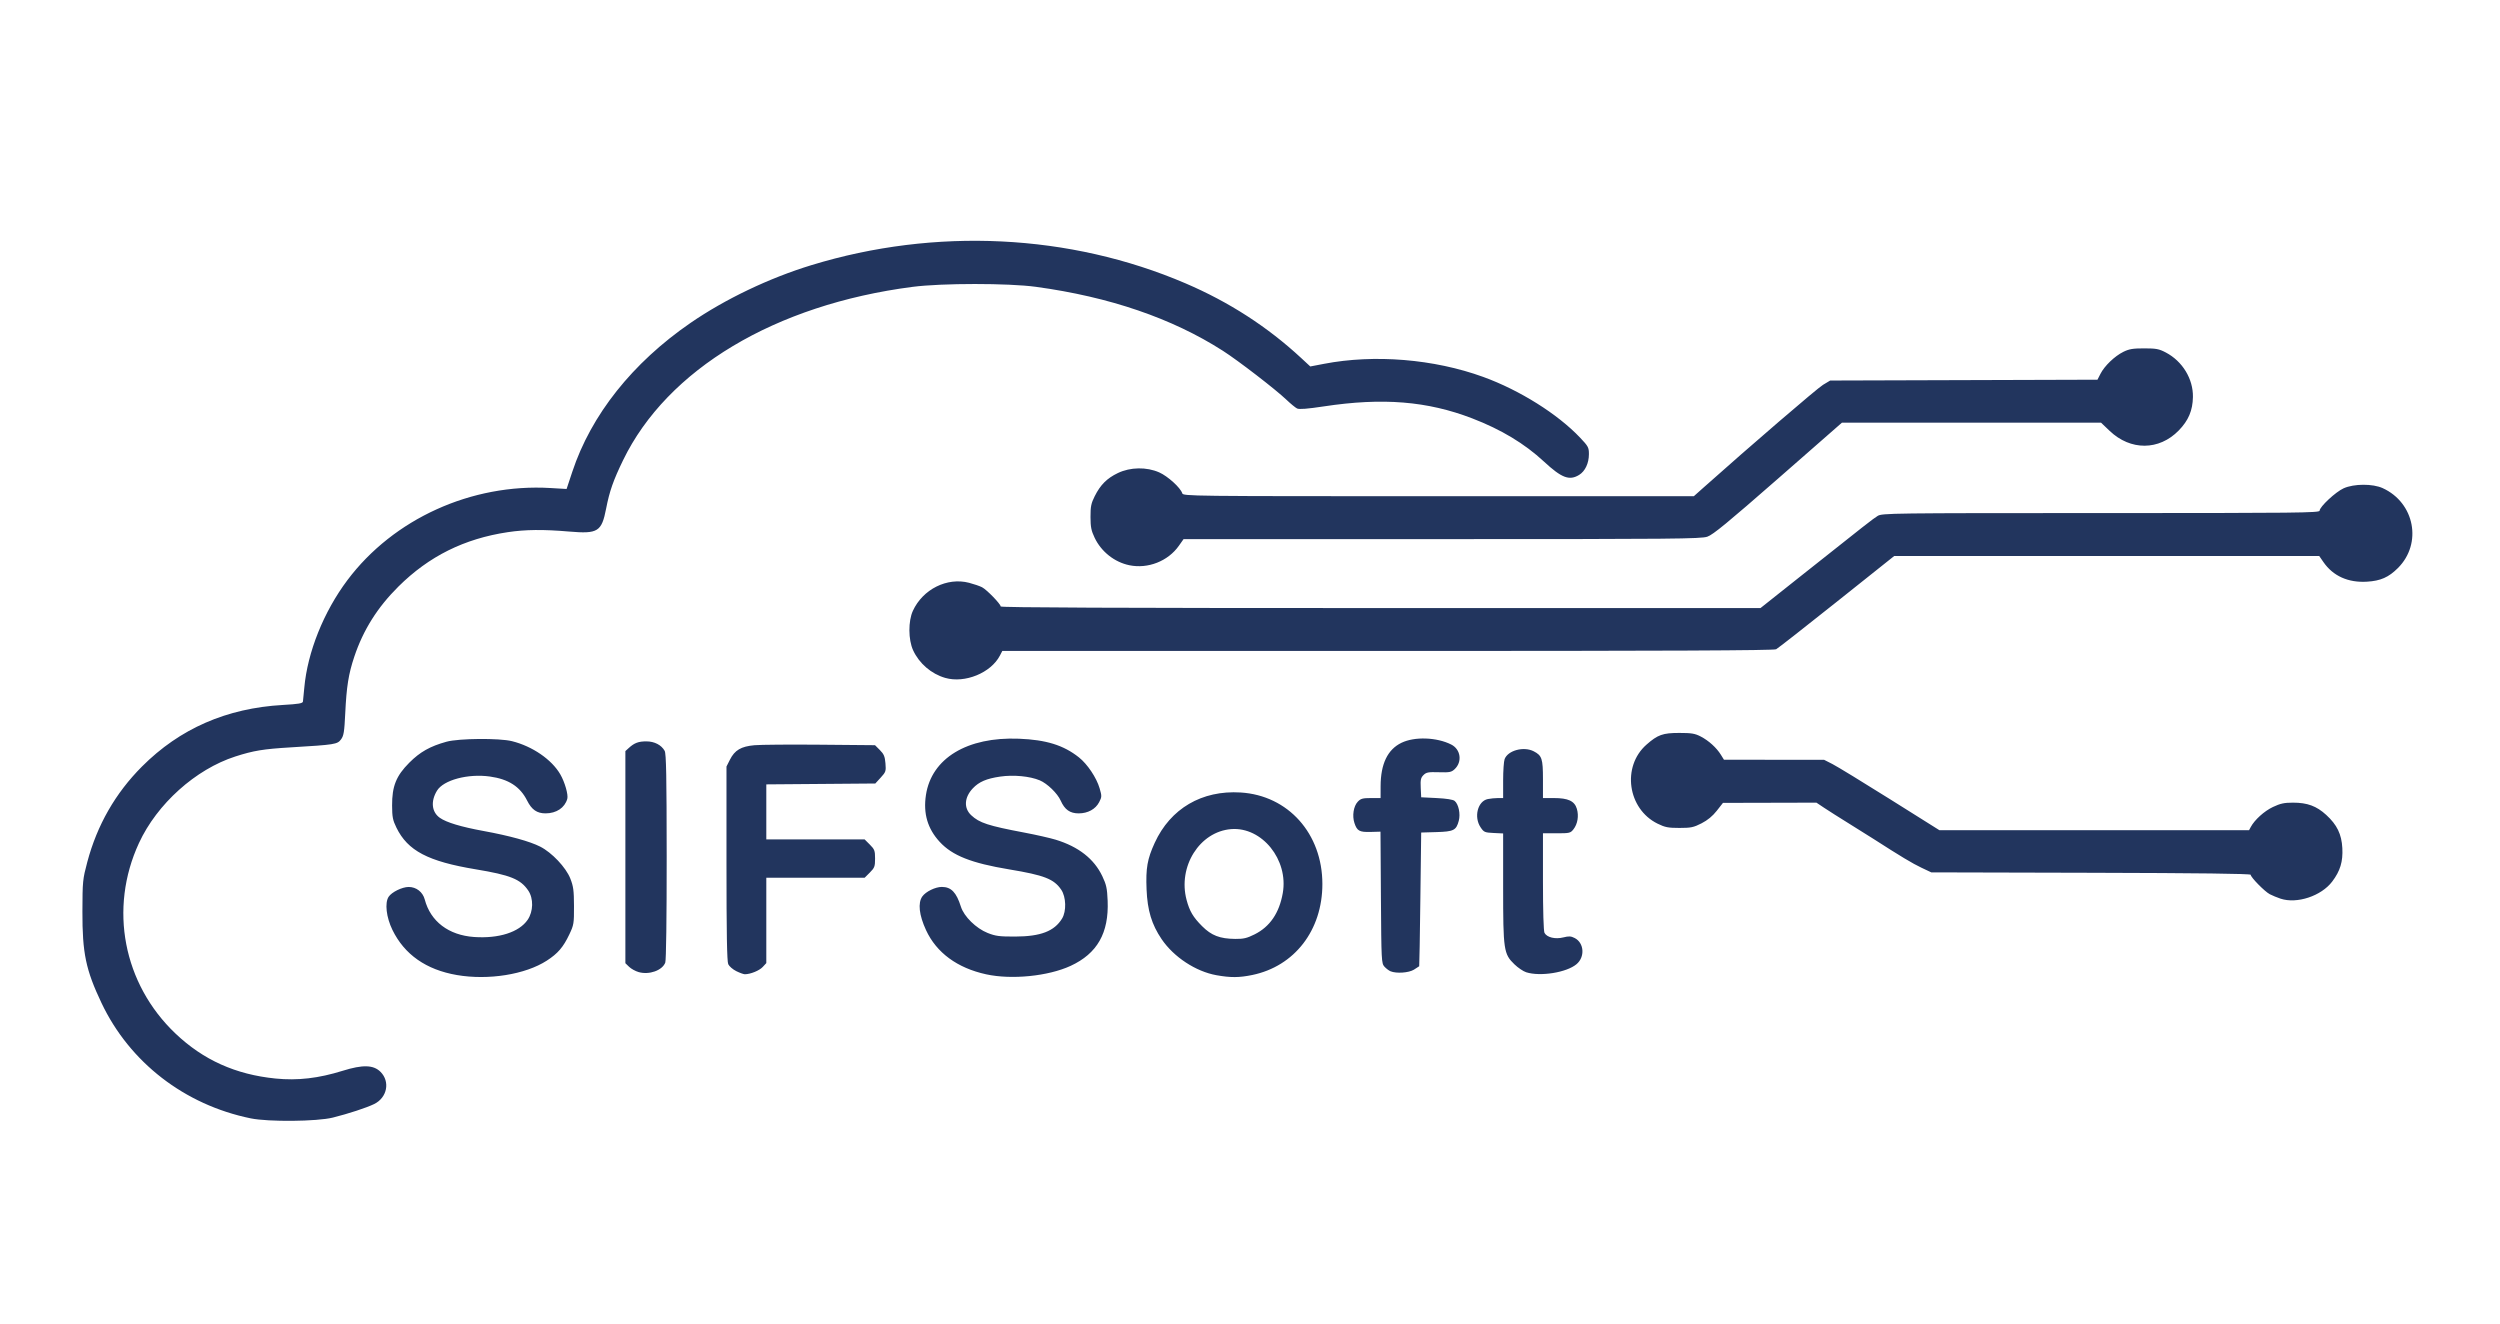 <svg width="2032" height="1076" viewBox="0 0 2032 1076" fill="none" xmlns="http://www.w3.org/2000/svg">
   <g id="logo">
   <g id="layer1">
   <path class="logoSvg" d="M203.813 909.009C149.996 897.992 105.401 863.509 82.483 815.19C69.734 788.311 66.897 774.691 66.99 740.818C67.058 716.294 67.214 714.712 70.949 700.664C78.932 670.64 93.8 644.677 115.403 623.035C146.18 592.204 184.169 575.6 229.912 572.988C242.78 572.253 246.033 571.698 246.236 570.202C246.375 569.175 246.868 564.131 247.331 558.994C249.946 530.009 263.065 497.281 282.395 471.519C319.784 421.69 383.286 392.878 447.375 396.665L460.527 397.442L465.172 383.438C480.509 337.194 514.04 294.972 561.224 262.489C589.367 243.115 625.128 226.029 659.586 215.492C760.253 184.712 869.555 190.029 963.537 230.279C998.991 245.463 1030.12 265.561 1057.6 291.002L1065 297.863L1076.18 295.712C1117.13 287.833 1165.55 291.816 1205.56 306.357C1235.18 317.121 1266.04 336.47 1284.31 355.737C1290.93 362.715 1291.47 363.726 1291.47 369.106C1291.47 376.501 1288.39 383.038 1283.48 386.03C1275.54 390.87 1269.29 388.491 1254.93 375.178C1239.17 360.558 1220.18 349.121 1196.61 340.053C1160.11 326.01 1123.82 323.076 1076.07 330.308C1062.61 332.347 1056.02 332.865 1054.28 332.019C1052.91 331.352 1048.99 328.133 1045.57 324.867C1036.77 316.48 1006.45 293.119 993.989 285.139C952.759 258.725 901.846 241.305 841.993 233.135C819.555 230.071 765.522 230.083 741.763 233.158C630.016 247.611 542.32 300.12 506.442 374.059C498.493 390.44 495.434 399.162 492.682 413.288C489 432.195 486.037 434.046 462.646 432.047C441.51 430.24 427.119 430.385 412.707 432.55C377.308 437.868 348.675 452.106 323.864 476.727C306.786 493.674 295.243 512.023 287.963 533.794C283.281 547.796 281.656 557.967 280.61 579.811C279.884 594.971 279.391 598.011 277.177 600.982C274.179 605.006 272.384 605.291 236.253 607.464C214.048 608.8 206 610.124 191.301 614.86C158.966 625.278 127.648 653.408 112.943 685.242C88.374 738.431 100.122 799.672 142.645 840.074C165.256 861.557 191.535 873.373 223.949 876.632C241.866 878.433 258.908 876.462 278.586 870.314C294.852 865.232 303.568 865.485 309.287 871.205C317.265 879.185 314.692 892.188 304.111 897.364C297.94 900.383 283.039 905.268 270.493 908.384C257.575 911.593 218.232 911.963 203.813 909.011V909.009ZM371.346 792.507C346.385 788.214 328.729 775.851 318.964 755.829C313.971 745.593 312.624 733.874 315.869 728.92C318.369 725.103 326.8 720.957 332.126 720.924C338.323 720.887 343.63 725.009 345.238 731.11C349.939 748.944 364.634 760.128 385.283 761.585C405.374 763.004 421.924 757.716 428.843 747.668C433.532 740.858 433.761 730.3 429.36 723.823C423.08 714.578 414.871 711.259 386.749 706.594C347.844 700.14 331.42 691.517 322.214 672.712C319.249 666.655 318.74 664.06 318.696 654.792C318.622 639.048 321.997 630.628 332.674 619.923C341.405 611.168 349.562 606.568 362.892 602.88C372.892 600.114 405.821 599.836 416.17 602.431C432.776 606.593 448.395 617.315 455.395 629.358C459.08 635.697 462.038 646.046 461.096 649.309C458.995 656.593 452.25 661.095 443.418 661.107C436.465 661.116 432.159 658.129 428.449 650.722C422.748 639.342 413.337 633.264 398.144 631.151C380.338 628.674 360.481 633.996 355.196 642.661C349.934 651.291 350.848 660.032 357.503 664.721C362.875 668.506 374.693 672.064 393.135 675.449C414.235 679.322 430.584 683.837 439.055 688.13C448.564 692.95 459.981 705.032 463.541 714.043C466.052 720.4 466.5 723.745 466.544 736.459C466.593 750.638 466.399 751.819 462.748 759.499C457.801 769.906 453.423 775.002 444.44 780.81C426.975 792.101 396.932 796.909 371.346 792.507V792.507ZM801.552 791.924C778.081 786.799 761.155 774.364 752.68 756.018C747.007 743.736 745.927 733.883 749.677 728.616C752.471 724.691 760.257 720.892 765.507 720.892C773.106 720.892 777.343 725.286 781.035 736.995C783.54 744.937 793.38 754.588 802.776 758.316C809.212 760.87 812.307 761.273 825.184 761.234C845.843 761.172 856.983 756.887 863.261 746.589C866.889 740.639 866.551 729.023 862.579 723.177C856.635 714.427 848.813 711.37 820.246 706.634C789.523 701.54 774.065 695.417 763.798 684.276C753.938 673.577 750.311 661.232 752.604 646.17C757.148 616.314 786.106 598.774 828.133 600.423C850.338 601.294 864.402 605.661 876.926 615.574C883.838 621.045 891.274 632.154 893.768 640.738C895.619 647.105 895.597 647.761 893.391 652.013C890.44 657.7 884.191 661.114 876.732 661.114C869.66 661.114 865.388 658.086 862.142 650.772C859.516 644.854 851.207 636.808 845.075 634.246C837.018 630.879 823.77 629.627 812.942 631.211C801.8 632.84 795.738 635.445 790.712 640.763C783.744 648.135 783.223 656.839 789.403 662.622C796.054 668.845 803.159 671.168 832.535 676.722C842.057 678.522 853.543 681.125 858.06 682.507C876.64 688.192 889.269 698.076 895.967 712.175C899.237 719.06 899.884 722.048 900.297 732.166C901.364 758.33 891.841 775.064 870.199 785.055C851.969 793.47 822.25 796.444 801.552 791.924H801.552ZM988.788 792.662C971.942 789.653 954.041 777.894 944.177 763.357C936.094 751.443 932.629 740.002 931.928 722.899C931.222 705.685 932.538 698.175 938.556 685.057C951.36 657.15 976.9 642.182 1008.38 644.134C1047.07 646.533 1074.83 677.609 1074.83 718.523C1074.83 756.088 1052.23 785.388 1017.78 792.491C1007.22 794.668 1000.25 794.709 988.788 792.662V792.662ZM1019.77 759.44C1032.2 753.228 1039.79 742.089 1042.64 725.899C1047.41 698.82 1025.76 671.963 1000.72 673.901C975.107 675.882 957.214 704.293 964.456 731.478C966.894 740.629 969.777 745.5 977.072 752.797C984.675 760.402 991.467 763.016 1003.97 763.148C1010.73 763.22 1013.51 762.567 1019.77 759.44V759.44ZM519.067 790.107C516.485 789.369 513.008 787.445 511.34 785.832L508.307 782.899V696.694V610.488L511.108 607.936C515.605 603.839 518.955 602.582 525.345 602.59C531.943 602.6 537.594 605.521 540.24 610.291C541.492 612.548 541.846 631.065 541.88 696.215C541.909 746.095 541.449 780.512 540.735 782.392C538.307 788.779 527.669 792.567 519.067 790.107ZM598.447 789.346C595.636 787.955 592.695 785.407 591.91 783.685C590.886 781.437 590.483 758.327 590.483 701.794V623.036L593.285 617.489C597.218 609.702 602.302 606.7 613.237 605.71C618.185 605.262 642.254 605.075 666.723 605.295L711.213 605.695L715.173 609.657C718.417 612.903 719.234 614.847 719.696 620.417C720.226 626.81 719.997 627.5 715.855 632.022L711.452 636.83L667.154 637.186L622.856 637.543V659.914V682.286H662.824H702.791L707.025 686.52C710.849 690.345 711.258 691.44 711.258 697.853C711.258 704.265 710.849 705.361 707.025 709.186L702.791 713.42H662.824H622.856V748.109V782.797L619.896 785.992C617.178 788.925 609.963 791.856 605.425 791.87C604.397 791.874 601.257 790.738 598.447 789.346V789.346ZM1240.5 790.258C1238.14 789.506 1233.86 786.621 1230.98 783.847C1222.2 775.396 1221.75 772.323 1221.75 721.348V677.423L1214.01 677.052C1206.77 676.705 1206.09 676.409 1203.43 672.45C1197.77 664.043 1201.09 651.111 1209.32 649.465C1211.53 649.022 1215.23 648.661 1217.55 648.661H1221.75V634.42C1221.75 626.588 1222.29 618.742 1222.96 616.985C1225.66 609.898 1238.51 606.468 1246.64 610.67C1253.29 614.113 1254.12 616.62 1254.12 633.371V648.661H1262.96C1274.63 648.661 1279.77 651.058 1281.67 657.396C1283.39 663.166 1282.3 669.736 1278.9 674.064C1276.5 677.122 1275.73 677.304 1265.24 677.304H1254.12V716.615C1254.12 740.238 1254.61 756.848 1255.36 758.235C1257.34 761.945 1264.1 763.579 1270.64 761.931C1275.24 760.774 1276.89 760.865 1279.94 762.443C1287.61 766.408 1288.4 777.799 1281.41 783.676C1273.34 790.474 1251.96 793.913 1240.5 790.257V790.258ZM1130.23 789.456C1128.86 788.895 1126.62 787.191 1125.25 785.669C1122.86 783.006 1122.75 780.888 1122.41 729.439L1122.06 675.977L1114.04 676.198C1104.94 676.448 1103.01 675.386 1100.89 668.965C1098.94 663.05 1100.14 655.311 1103.58 651.652C1105.97 649.105 1107.56 648.661 1114.26 648.661H1122.14L1122.16 639.009C1122.21 620.899 1127.82 609.222 1139.1 603.747C1149.78 598.566 1167.81 599.202 1179.59 605.175C1187.28 609.077 1188.69 619.207 1182.37 625.147C1179.71 627.645 1178.26 627.928 1169.49 627.668C1160.89 627.413 1159.27 627.715 1157 629.981C1154.82 632.166 1154.46 633.833 1154.77 640.312L1155.14 648.038L1167.71 648.661C1175.7 649.056 1181.04 649.905 1182.33 650.985C1185.55 653.666 1187.19 661.567 1185.69 667.144C1183.61 674.899 1181.6 675.914 1167.54 676.322L1155.14 676.682L1154.47 730.855C1154.1 760.651 1153.68 785.177 1153.53 785.358C1153.39 785.54 1151.45 786.799 1149.22 788.156C1144.99 790.736 1135.03 791.418 1130.23 789.456H1130.23ZM1853.64 730.436C1850.9 729.527 1846.96 727.897 1844.88 726.814C1840.75 724.663 1829.36 713.055 1829.36 711.005C1829.36 710.144 1787.14 709.62 1699.55 709.395L1569.75 709.061L1561.62 705.215C1554.46 701.829 1544.95 696.113 1522.44 681.657C1519.02 679.458 1510.05 673.843 1502.52 669.179C1494.98 664.515 1486.03 658.831 1482.61 656.548L1476.4 652.397L1438.41 652.49L1400.42 652.582L1395.37 659.021C1391.99 663.343 1387.92 666.69 1383 669.203C1376.55 672.501 1374.41 672.946 1365.02 672.946C1355.86 672.946 1353.35 672.452 1347.28 669.471C1322.88 657.488 1318.05 623.045 1338.26 605.245C1347.42 597.185 1351.49 595.733 1364.93 595.733C1374.9 595.733 1377.64 596.19 1382.37 598.644C1388.88 602.026 1395.17 607.731 1398.74 613.479L1401.25 617.527L1441.92 617.541L1482.6 617.555L1489.44 621.04C1493.21 622.957 1514.31 635.839 1536.34 649.668L1576.39 674.81H1702.21H1828.02L1829.41 672.209C1832.55 666.349 1840.38 659.267 1847.41 655.936C1853.43 653.084 1856.59 652.395 1863.69 652.395C1875.41 652.393 1882.84 655.125 1890.74 662.348C1899.54 670.387 1903.24 678.021 1903.85 689.349C1904.43 700.329 1902.14 707.893 1895.61 716.53C1886.7 728.307 1866.94 734.851 1853.64 730.433V730.436ZM768.297 551C756.966 547.755 747.06 539.223 742.154 528.482C738.232 519.895 738.15 504.856 741.982 496.507C750.053 478.916 769.821 469.046 787.668 473.696C791.594 474.719 796.336 476.347 798.206 477.314C802.057 479.306 813.356 490.957 813.356 492.936C813.356 493.834 908.659 494.235 1122.14 494.235H1430.93L1463.48 468.393C1517.64 425.384 1522.3 421.742 1526.17 419.342C1529.77 417.119 1536.69 417.031 1707.65 417.027C1868.1 417.023 1885.39 416.832 1885.39 415.073C1885.39 411.93 1898.43 399.787 1904.93 396.878C1913.34 393.116 1928.54 393.058 1936.65 396.757C1962.65 408.634 1968.99 441.749 1949.06 461.677C1941.5 469.239 1934.93 472.135 1923.83 472.798C1908.58 473.709 1896.35 468.201 1888.52 456.908L1885.05 451.892H1712.35H1539.65L1492.95 489.108C1467.26 509.577 1445.08 526.95 1443.65 527.715C1441.75 528.728 1356.06 529.105 1127.86 529.105H814.665L812.763 532.783C805.46 546.91 784.294 555.581 768.297 551V551ZM917.944 459.421C905.863 456.921 895.154 448.456 889.737 437.126C886.961 431.318 886.374 428.369 886.36 420.135C886.346 411.722 886.877 409.107 889.779 403.323C894.438 394.035 899.715 388.757 908.606 384.492C918.747 379.627 931.946 379.421 942.222 383.966C949.171 387.04 959.494 396.402 960.933 400.934C961.676 403.276 965.741 403.323 1169.23 403.317L1376.76 403.313L1384.23 396.653C1423.05 362.048 1477.08 315.591 1481.76 312.786L1487.58 309.299L1596.2 308.961L1704.82 308.623L1707.28 303.81C1710.56 297.372 1718.82 289.453 1725.87 285.978C1730.56 283.664 1733.67 283.148 1742.82 283.157C1752.56 283.167 1754.86 283.607 1760.39 286.513C1773.94 293.64 1782.67 307.984 1782.41 322.702C1782.21 333.693 1778.76 341.826 1770.84 349.93C1754.84 366.295 1731.69 366.403 1714.7 350.192L1707.73 343.546H1602.43H1497.12L1445.33 388.892C1404.33 424.78 1392.32 434.651 1387.73 436.216C1382.51 437.993 1360.52 438.195 1171.96 438.195H962.002L958.159 443.648C949.363 456.129 933.014 462.542 917.944 459.423V459.421Z" fill="#22355E"/>
   </g>
   </g>
   </svg>
   